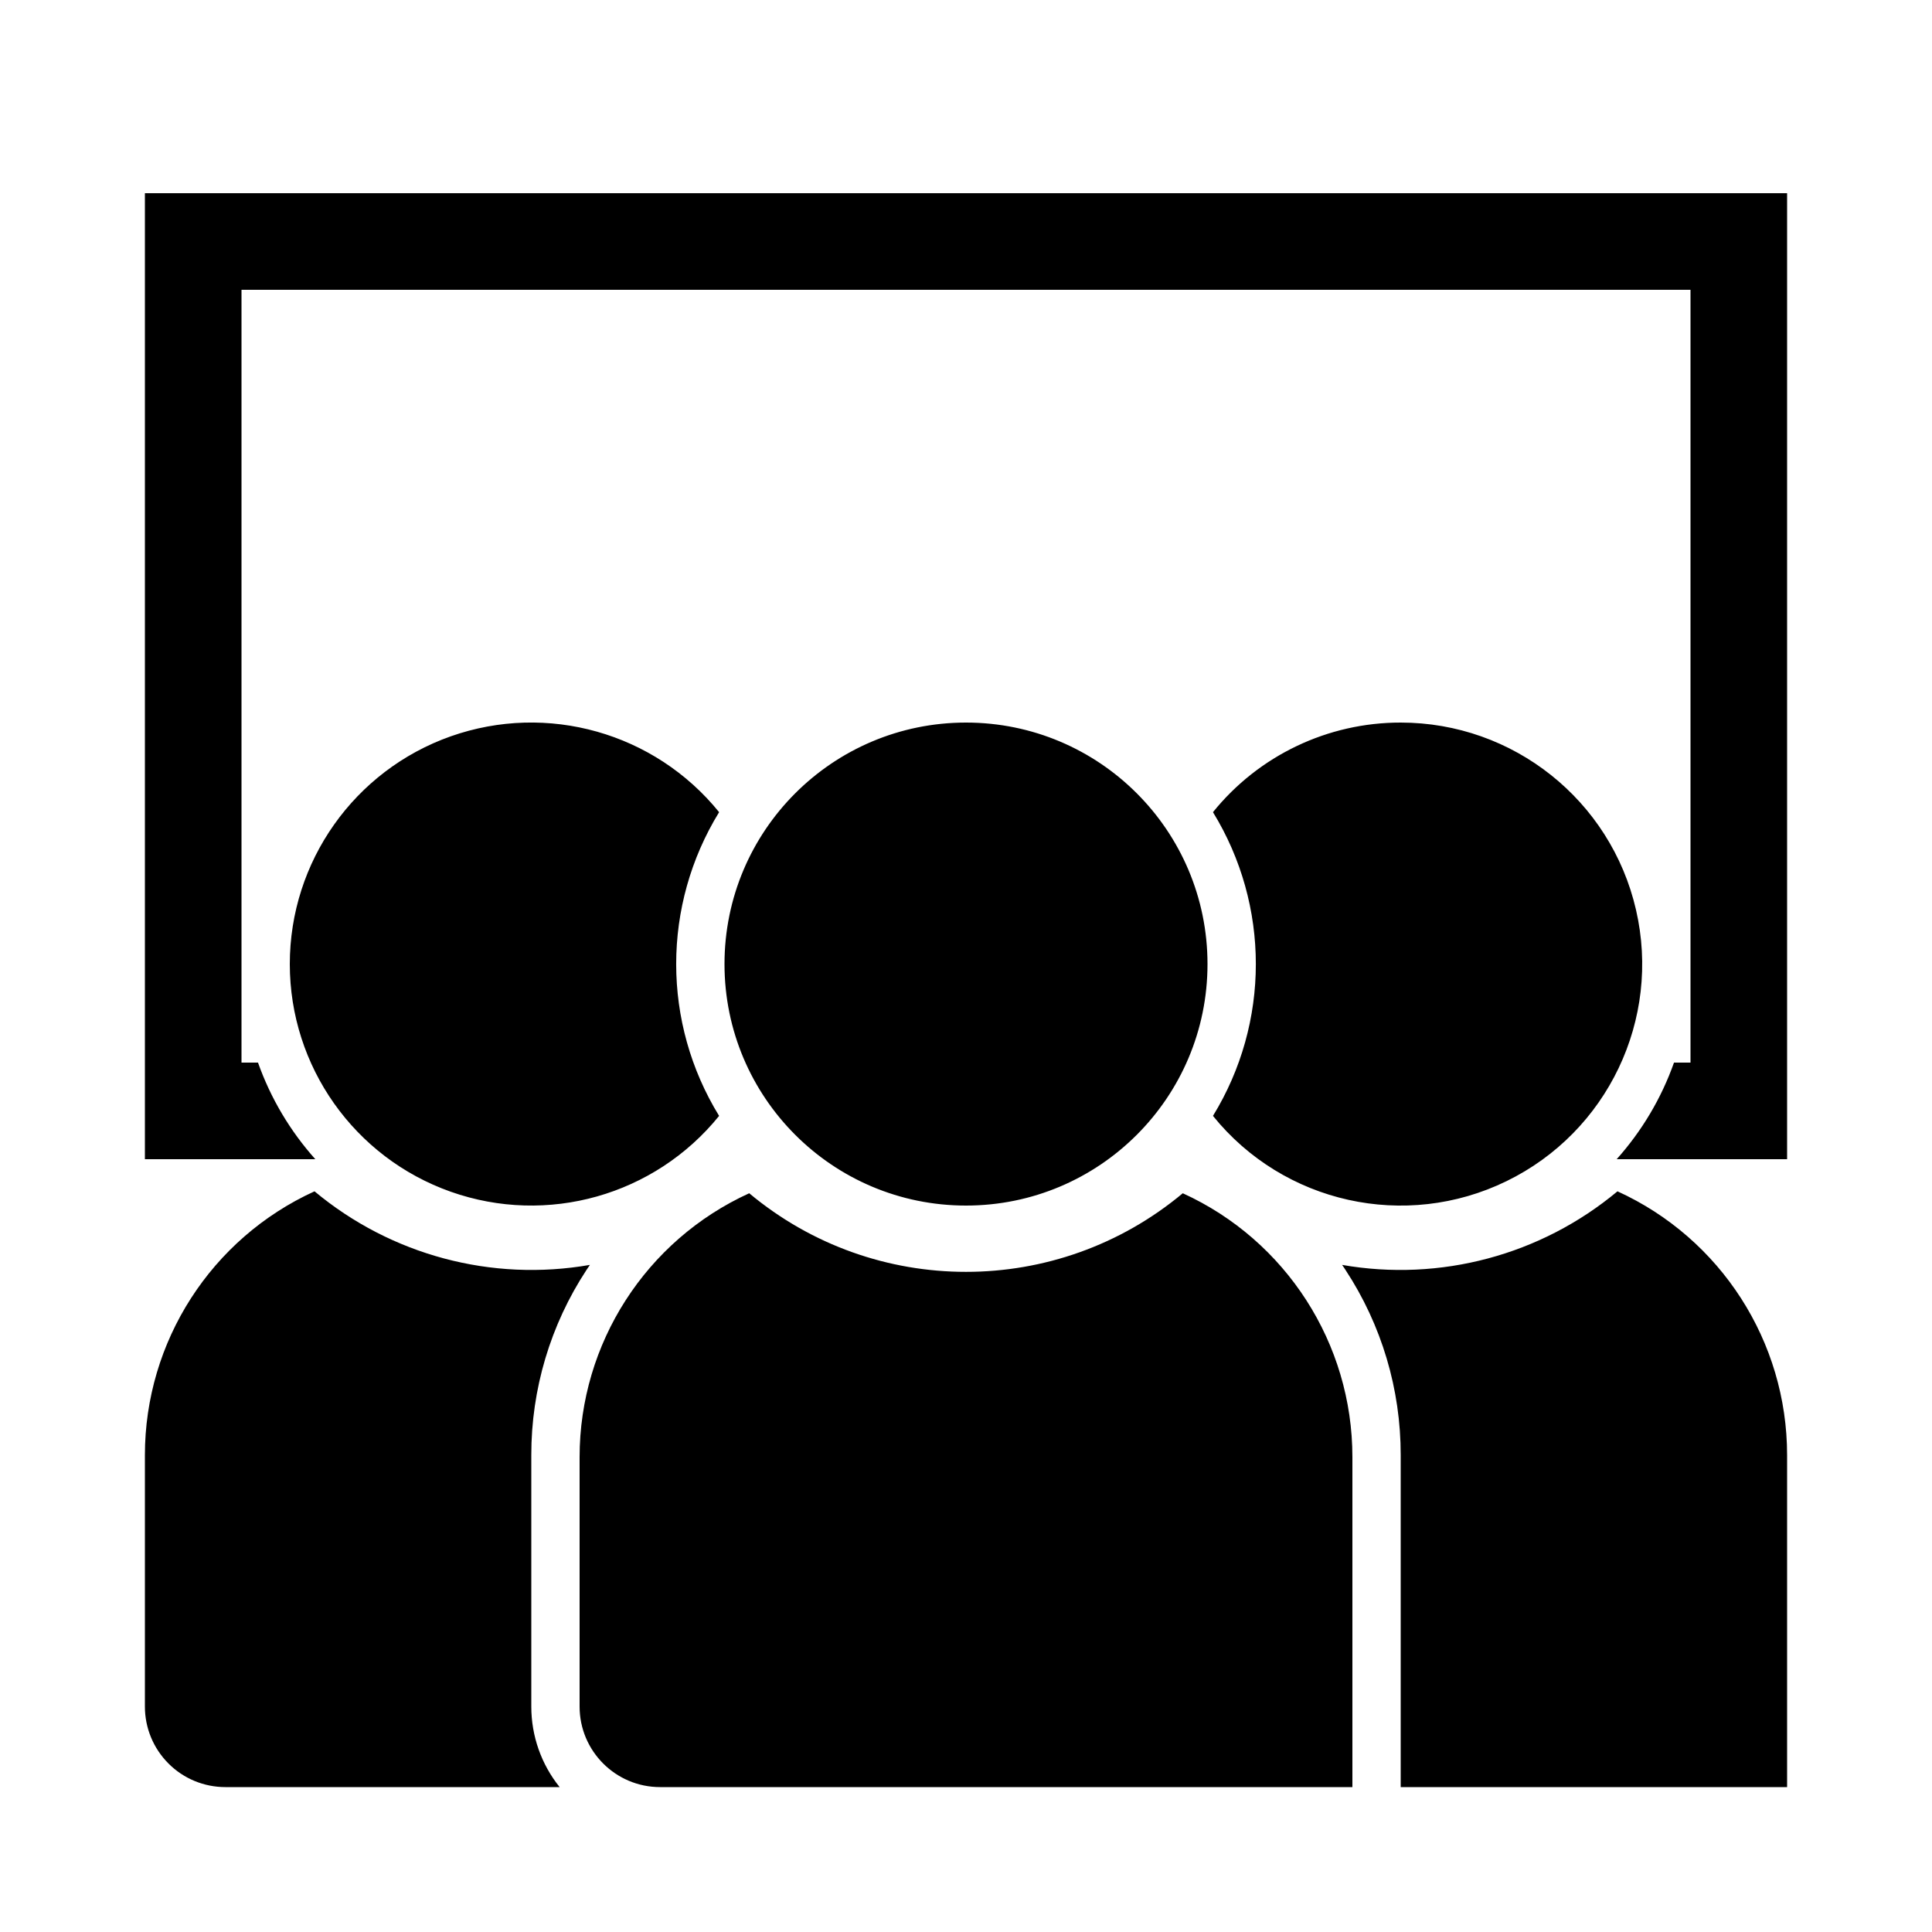 <svg width="24" height="24" viewBox="0 0 24 24" fill="currentColor" xmlns="http://www.w3.org/2000/svg">
<path fill-rule="evenodd" clip-rule="evenodd" d="M1.8 2.4V14.4H3.917C3.604 14.05 3.362 13.643 3.205 13.2H3V3.6H21V13.2H20.795C20.638 13.643 20.396 14.05 20.083 14.4H22.2V2.4H1.8ZM20.093 14.799C19.142 15.592 17.891 15.926 16.672 15.713C16.686 15.733 16.701 15.754 16.714 15.775C17.163 16.459 17.401 17.258 17.4 18.076V22.2H22.2V18.076C22.2 16.665 21.376 15.384 20.093 14.799ZM6.6 21.2V18.076C6.599 17.258 6.837 16.459 7.286 15.775C7.3 15.754 7.314 15.733 7.328 15.713C6.109 15.926 4.858 15.592 3.907 14.799C2.624 15.384 1.8 16.665 1.8 18.076V21.2C1.8 21.465 1.905 21.719 2.093 21.907C2.28 22.095 2.535 22.2 2.8 22.2H6.952C6.724 21.917 6.6 21.564 6.6 21.2ZM14.693 14.823C13.134 16.125 10.866 16.125 9.307 14.823C8.024 15.408 7.2 16.689 7.2 18.1V21.2C7.2 21.752 7.648 22.2 8.2 22.2H16.8V18.1C16.8 16.689 15.976 15.408 14.693 14.823ZM17.4 8.976C16.494 8.975 15.636 9.385 15.068 10.089C15.778 11.247 15.778 12.705 15.068 13.862C15.946 14.949 17.458 15.285 18.714 14.673C19.97 14.061 20.637 12.663 20.323 11.302C20.009 9.94 18.797 8.976 17.4 8.976ZM8.933 13.862C8.222 12.705 8.222 11.247 8.933 10.089C8.133 9.101 6.798 8.724 5.599 9.147C4.401 9.571 3.6 10.704 3.6 11.976C3.6 13.247 4.401 14.38 5.599 14.804C6.798 15.228 8.133 14.851 8.933 13.862ZM12 14.976C13.657 14.976 15 13.633 15 11.976C15 10.319 13.657 8.976 12 8.976C10.343 8.976 9 10.319 9 11.976C9 13.633 10.343 14.976 12 14.976Z" fill="currentColor"/>
</svg>
